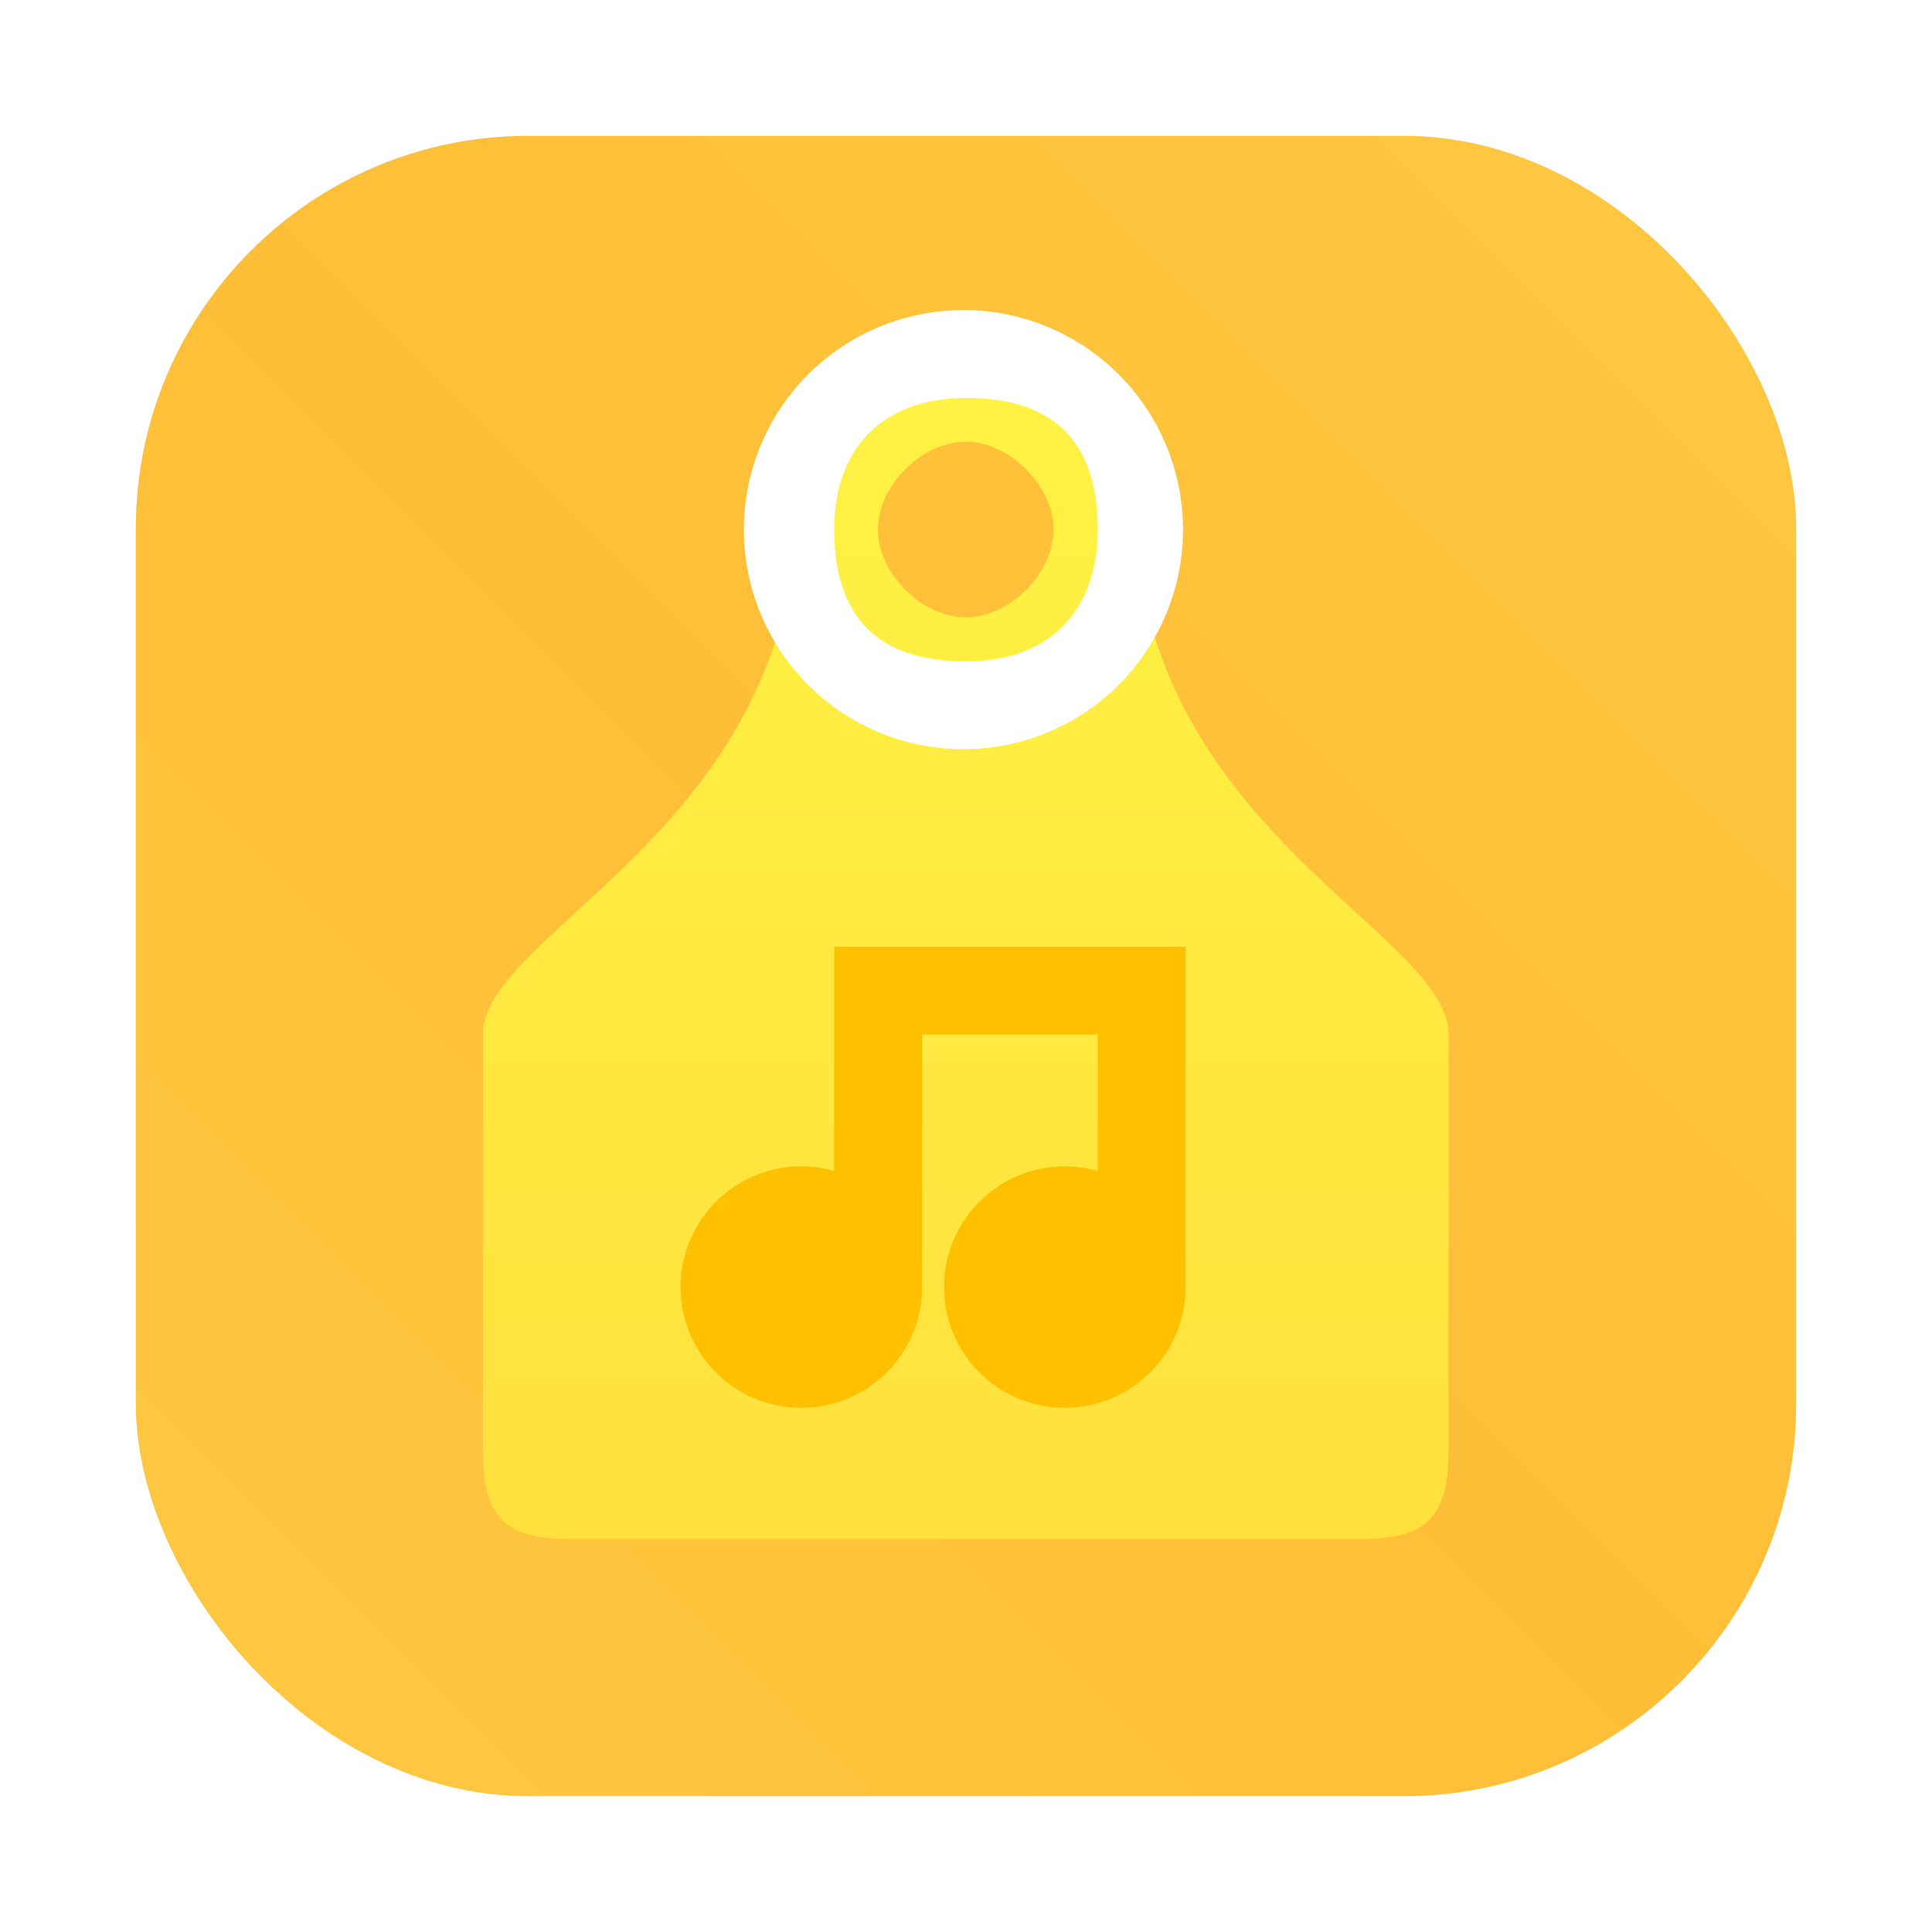 <?xml version="1.0" encoding="UTF-8" standalone="no"?>
<svg
   width="64"
   height="64"
   version="1.1"
   id="svg6"
   sodipodi:docname="app.drey.EarTag.svg"
   inkscape:version="1.3.2 (091e20ef0f, 2023-11-25, custom)"
   xmlns:inkscape="http://www.inkscape.org/namespaces/inkscape"
   xmlns:sodipodi="http://sodipodi.sourceforge.net/DTD/sodipodi-0.dtd"
   xmlns="http://www.w3.org/2000/svg"
   xmlns:svg="http://www.w3.org/2000/svg">
  <sodipodi:namedview
     id="namedview6"
     pagecolor="#ffffff"
     bordercolor="#000000"
     borderopacity="0.25"
     inkscape:showpageshadow="2"
     inkscape:pageopacity="0.0"
     inkscape:pagecheckerboard="0"
     inkscape:deskcolor="#d1d1d1"
     inkscape:zoom="4.3973203"
     inkscape:cx="-26.607113"
     inkscape:cy="22.968534"
     inkscape:window-width="1920"
     inkscape:window-height="1003"
     inkscape:window-x="0"
     inkscape:window-y="0"
     inkscape:window-maximized="1"
     inkscape:current-layer="svg6" />
  <defs
     id="defs4">
    <linearGradient
       id="a"
       x1="7.937"
       x2="7.937"
       y1="15.081"
       y2="1.852"
       gradientTransform="matrix(3.78,0,0,3.78,-0.086,-23.651)"
       gradientUnits="userSpaceOnUse">
      <stop
         offset="0"
         stop-color="#f1efeb"
         id="stop1" />
      <stop
         offset="1"
         stop-color="#fdfcfc"
         id="stop2" />
    </linearGradient>
    <linearGradient
       id="b"
       x1="32"
       x2="32"
       y1="60"
       y2="8"
       gradientUnits="userSpaceOnUse">
      <stop
         offset="0"
         stop-color="#ffe03d"
         id="stop3" />
      <stop
         offset="1"
         stop-color="#fff243"
         id="stop4" />
    </linearGradient>
    <filter
       id="filter2076-3"
       x="-0.048"
       y="-0.048"
       width="1.096"
       height="1.096"
       color-interpolation-filters="sRGB">
      <feGaussianBlur
         stdDeviation="1.1"
         id="feGaussianBlur1041" />
    </filter>
    <linearGradient
       id="linearGradient2070-6"
       x1="145"
       x2="200"
       y1="59"
       y2="4"
       gradientTransform="translate(-140.5,0.5)"
       gradientUnits="userSpaceOnUse">
      <stop
         stop-color="#ffc841"
         offset="0"
         id="stop1034" />
      <stop
         stop-color="#ffbe37"
         offset=".492"
         id="stop1036" />
      <stop
         stop-color="#ffc841"
         offset="1"
         id="stop1038" />
    </linearGradient>
    <filter
       color-interpolation-filters="sRGB"
       height="1.184"
       width="1.184"
       y="-0.092"
       x="-0.092"
       id="filter1091">
      <feGaussianBlur
         id="feGaussianBlur22"
         stdDeviation="0.302" />
    </filter>
    <filter
       color-interpolation-filters="sRGB"
       height="1.184"
       width="1.184"
       y="-0.092"
       x="-0.092"
       id="filter1">
      <feGaussianBlur
         id="feGaussianBlur1"
         stdDeviation="0.302" />
    </filter>
    <linearGradient
       gradientUnits="userSpaceOnUse"
       y2="-13.703"
       y1="-5.595"
       x2="16.465"
       x1="8.586"
       id="linearGradient1063"
       gradientTransform="matrix(3.78,0,0,3.78,-93.305,66.685)">
      <stop
         id="stop12"
         offset="0"
         stop-color="#f5f5f5" />
      <stop
         id="stop14"
         offset="1"
         stop-color="#fff" />
    </linearGradient>
    <linearGradient
       gradientUnits="userSpaceOnUse"
       y2="-11.992"
       y1="-5.355"
       x2="15.926"
       x1="8.922"
       id="linearGradient1071"
       gradientTransform="matrix(3.78,0,0,3.78,-93.305,66.685)">
      <stop
         id="stop17"
         offset="0"
         stop-color="#ffdc96" />
      <stop
         id="stop19"
         offset="1"
         stop-color="#fff" />
    </linearGradient>
  </defs>
  <rect
     id="rect1050"
     opacity="0.3"
     filter="url(#filter2076)"
     ry="13.002"
     rx="13.002"
     height="55"
     width="55"
     y="4.5"
     x="4.5"
     style="filter:url(#filter2076-3)" />
  <rect
     id="rect1052"
     fill="url(#linearGradient2070)"
     ry="13.002"
     rx="13.002"
     height="55"
     width="55"
     y="4.5"
     x="4.5"
     style="fill:url(#linearGradient2070-6);stroke-width:1" />
  <path
     fill="url(#b)"
     d="M10 56c0 3 1 4 4 4h36c3 0 4-1 4-4V37c0-4-10.5-8.111-13.5-18.481L39 7.112c-2-2.074-4.527-3.111-7-3.111-2.5 0-5 1.037-7 3.111l-1.5 11.407C20.5 28.889 10 33 10 37zm18-42c0-2 2-4 4-4s4 2 4 4-2 4-4 4-4-2-4-4"
     transform="translate(8.727 7.364)scale(.727)"
     id="path4" />
  <path
     fill="#ffc000"
     d="M27.636 31.364v7.426a4 4 0 0 0-1.074-.154 4 4 0 0 0-4.017 3.965 4 4 0 0 0 3.948 4.035 4 4 0 0 0 4.052-3.93v-8.434h5.819v4.517a4 4 0 0 0-1.074-.153 4 4 0 0 0-4.017 3.965 4 4 0 0 0 3.947 4.035 4 4 0 0 0 4.053-3.93V31.363z"
     id="path5" />
  <path
     d="M32 10.273a7.273 7.273 0 1 0 0 14.545 7.273 7.273 0 0 0 0-14.545m0 2.909q4.364 0 4.364 4.363c0 2.537-1.455 4.364-4.364 4.364s-4.364-1.455-4.364-4.364 1.827-4.363 4.364-4.363"
     id="path6"
     style="fill:#ffffff;fill-opacity:1" />
</svg>
